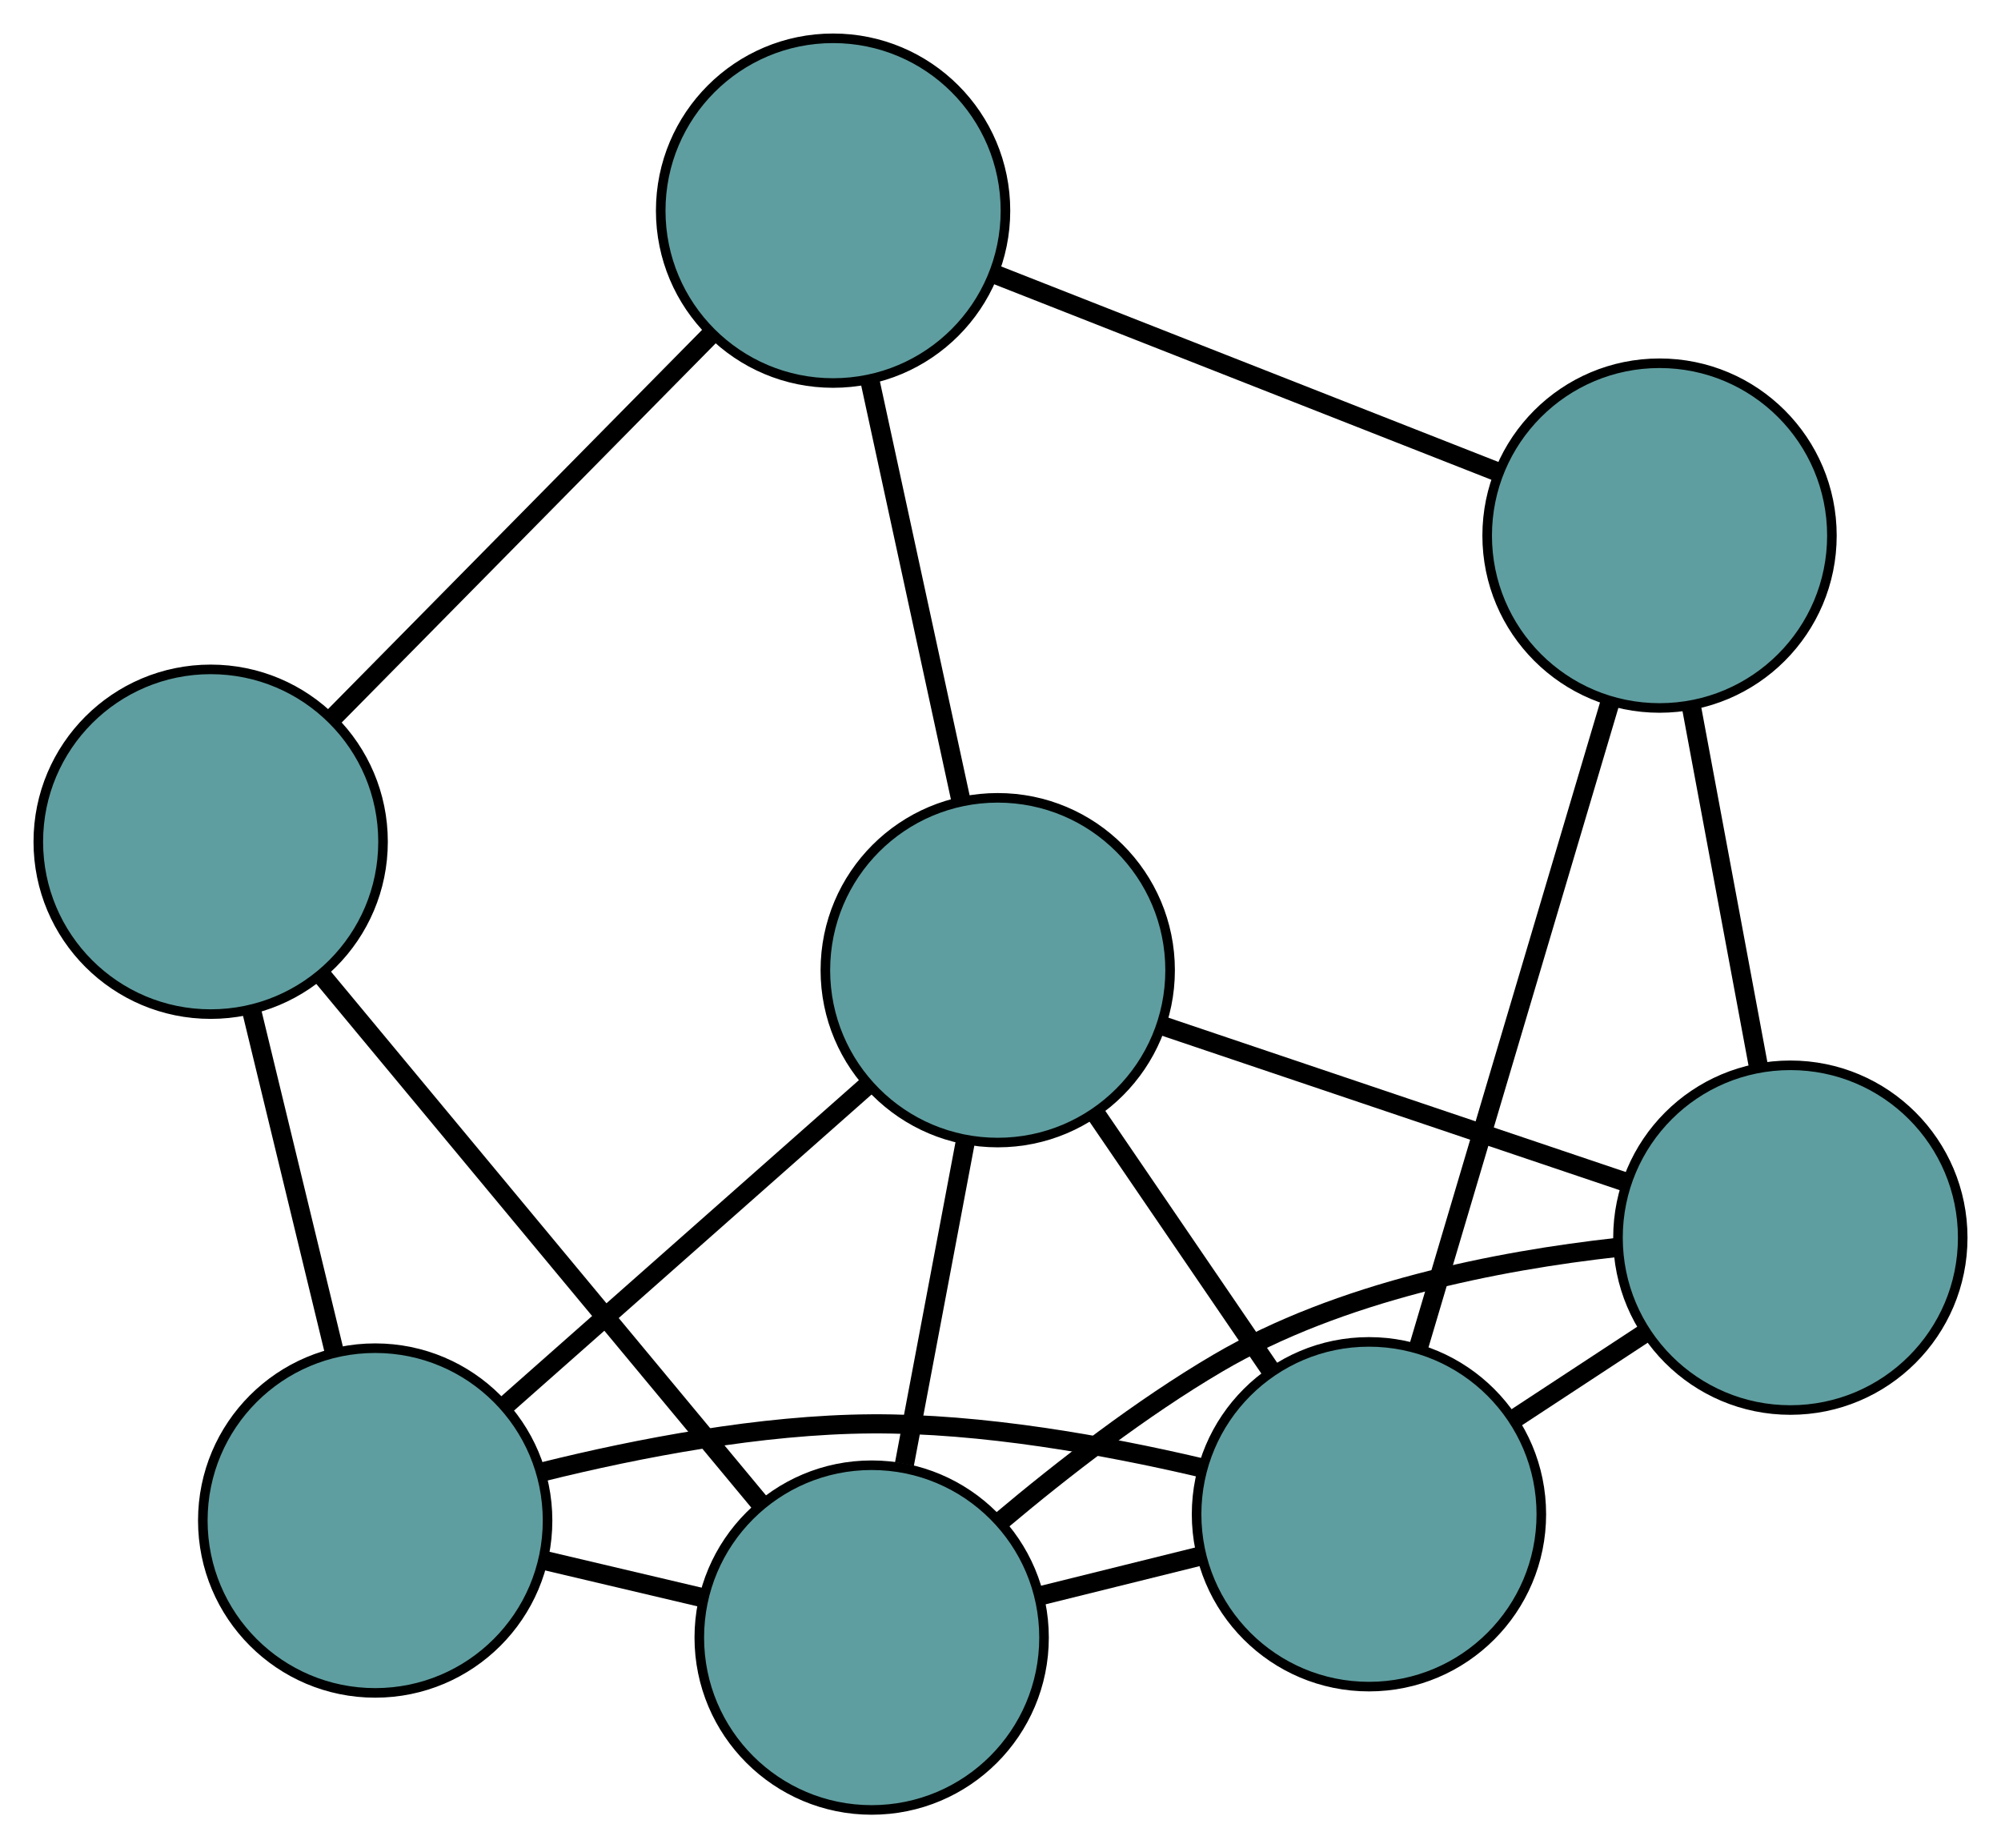 <?xml version="1.0" encoding="UTF-8" standalone="no"?>
<!DOCTYPE svg PUBLIC "-//W3C//DTD SVG 1.1//EN"
 "http://www.w3.org/Graphics/SVG/1.1/DTD/svg11.dtd">
<!-- Generated by graphviz version 2.36.0 (20140111.2315)
 -->
<!-- Title: G Pages: 1 -->
<svg width="100%" height="100%"
 viewBox="0.00 0.00 208.96 193.02" xmlns="http://www.w3.org/2000/svg" xmlns:xlink="http://www.w3.org/1999/xlink">
<g id="graph0" class="graph" transform="scale(1 1) rotate(0) translate(4 189.021)">
<title>G</title>
<!-- 0 -->
<g id="node1" class="node"><title>0</title>
<ellipse fill="cadetblue" stroke="black" cx="100.191" cy="-87.699" rx="18" ry="18"/>
</g>
<!-- 3 -->
<g id="node4" class="node"><title>3</title>
<ellipse fill="cadetblue" stroke="black" cx="35.18" cy="-30.224" rx="18" ry="18"/>
</g>
<!-- 0&#45;&#45;3 -->
<g id="edge1" class="edge"><title>0&#45;&#45;3</title>
<path fill="none" stroke="black" stroke-width="2" d="M86.404,-75.51C75.371,-65.756 59.975,-52.145 48.947,-42.396"/>
</g>
<!-- 4 -->
<g id="node5" class="node"><title>4</title>
<ellipse fill="cadetblue" stroke="black" cx="182.962" cy="-59.766" rx="18" ry="18"/>
</g>
<!-- 0&#45;&#45;4 -->
<g id="edge2" class="edge"><title>0&#45;&#45;4</title>
<path fill="none" stroke="black" stroke-width="2" d="M117.341,-81.911C131.546,-77.117 151.634,-70.338 165.833,-65.546"/>
</g>
<!-- 5 -->
<g id="node6" class="node"><title>5</title>
<ellipse fill="cadetblue" stroke="black" cx="82.997" cy="-167.021" rx="18" ry="18"/>
</g>
<!-- 0&#45;&#45;5 -->
<g id="edge3" class="edge"><title>0&#45;&#45;5</title>
<path fill="none" stroke="black" stroke-width="2" d="M96.375,-105.303C93.545,-118.357 89.703,-136.085 86.862,-149.192"/>
</g>
<!-- 6 -->
<g id="node7" class="node"><title>6</title>
<ellipse fill="cadetblue" stroke="black" cx="87.026" cy="-18" rx="18" ry="18"/>
</g>
<!-- 0&#45;&#45;6 -->
<g id="edge4" class="edge"><title>0&#45;&#45;6</title>
<path fill="none" stroke="black" stroke-width="2" d="M96.8,-69.75C94.85,-59.424 92.407,-46.487 90.451,-36.131"/>
</g>
<!-- 7 -->
<g id="node8" class="node"><title>7</title>
<ellipse fill="cadetblue" stroke="black" cx="138.957" cy="-30.88" rx="18" ry="18"/>
</g>
<!-- 0&#45;&#45;7 -->
<g id="edge5" class="edge"><title>0&#45;&#45;7</title>
<path fill="none" stroke="black" stroke-width="2" d="M110.376,-72.77C116.029,-64.485 123.041,-54.207 128.705,-45.906"/>
</g>
<!-- 1 -->
<g id="node2" class="node"><title>1</title>
<ellipse fill="cadetblue" stroke="black" cx="18" cy="-101.114" rx="18" ry="18"/>
</g>
<!-- 1&#45;&#45;3 -->
<g id="edge6" class="edge"><title>1&#45;&#45;3</title>
<path fill="none" stroke="black" stroke-width="2" d="M22.247,-83.591C24.87,-72.767 28.227,-58.916 30.863,-48.038"/>
</g>
<!-- 1&#45;&#45;5 -->
<g id="edge7" class="edge"><title>1&#45;&#45;5</title>
<path fill="none" stroke="black" stroke-width="2" d="M30.841,-114.135C42.236,-125.69 58.796,-142.481 70.183,-154.027"/>
</g>
<!-- 1&#45;&#45;6 -->
<g id="edge8" class="edge"><title>1&#45;&#45;6</title>
<path fill="none" stroke="black" stroke-width="2" d="M29.709,-87.015C42.479,-71.639 62.788,-47.185 75.49,-31.891"/>
</g>
<!-- 2 -->
<g id="node3" class="node"><title>2</title>
<ellipse fill="cadetblue" stroke="black" cx="169.302" cy="-133.085" rx="18" ry="18"/>
</g>
<!-- 2&#45;&#45;4 -->
<g id="edge9" class="edge"><title>2&#45;&#45;4</title>
<path fill="none" stroke="black" stroke-width="2" d="M172.608,-115.336C174.74,-103.894 177.503,-89.066 179.638,-77.605"/>
</g>
<!-- 2&#45;&#45;5 -->
<g id="edge10" class="edge"><title>2&#45;&#45;5</title>
<path fill="none" stroke="black" stroke-width="2" d="M152.251,-139.79C137.12,-145.739 115.132,-154.385 100.013,-160.331"/>
</g>
<!-- 2&#45;&#45;7 -->
<g id="edge11" class="edge"><title>2&#45;&#45;7</title>
<path fill="none" stroke="black" stroke-width="2" d="M164.154,-115.747C158.574,-96.953 149.72,-67.13 144.13,-48.303"/>
</g>
<!-- 3&#45;&#45;6 -->
<g id="edge12" class="edge"><title>3&#45;&#45;6</title>
<path fill="none" stroke="black" stroke-width="2" d="M52.733,-26.086C58.138,-24.811 64.087,-23.409 69.492,-22.134"/>
</g>
<!-- 3&#45;&#45;7 -->
<g id="edge13" class="edge"><title>3&#45;&#45;7</title>
<path fill="none" stroke="black" stroke-width="2" d="M52.763,-35.334C62.718,-37.8 75.451,-40.247 87,-40.32 98.551,-40.393 111.318,-38.108 121.306,-35.767"/>
</g>
<!-- 4&#45;&#45;6 -->
<g id="edge14" class="edge"><title>4&#45;&#45;6</title>
<path fill="none" stroke="black" stroke-width="2" d="M164.89,-58.748C152.438,-57.368 135.906,-54.148 123.174,-46.662 115.165,-41.952 106.993,-35.626 100.449,-30.115"/>
</g>
<!-- 4&#45;&#45;7 -->
<g id="edge15" class="edge"><title>4&#45;&#45;7</title>
<path fill="none" stroke="black" stroke-width="2" d="M167.571,-49.663C163.209,-46.799 158.465,-43.685 154.117,-40.831"/>
</g>
<!-- 6&#45;&#45;7 -->
<g id="edge16" class="edge"><title>6&#45;&#45;7</title>
<path fill="none" stroke="black" stroke-width="2" d="M104.608,-22.36C110.022,-23.703 115.981,-25.181 121.394,-26.524"/>
</g>
</g>
</svg>

